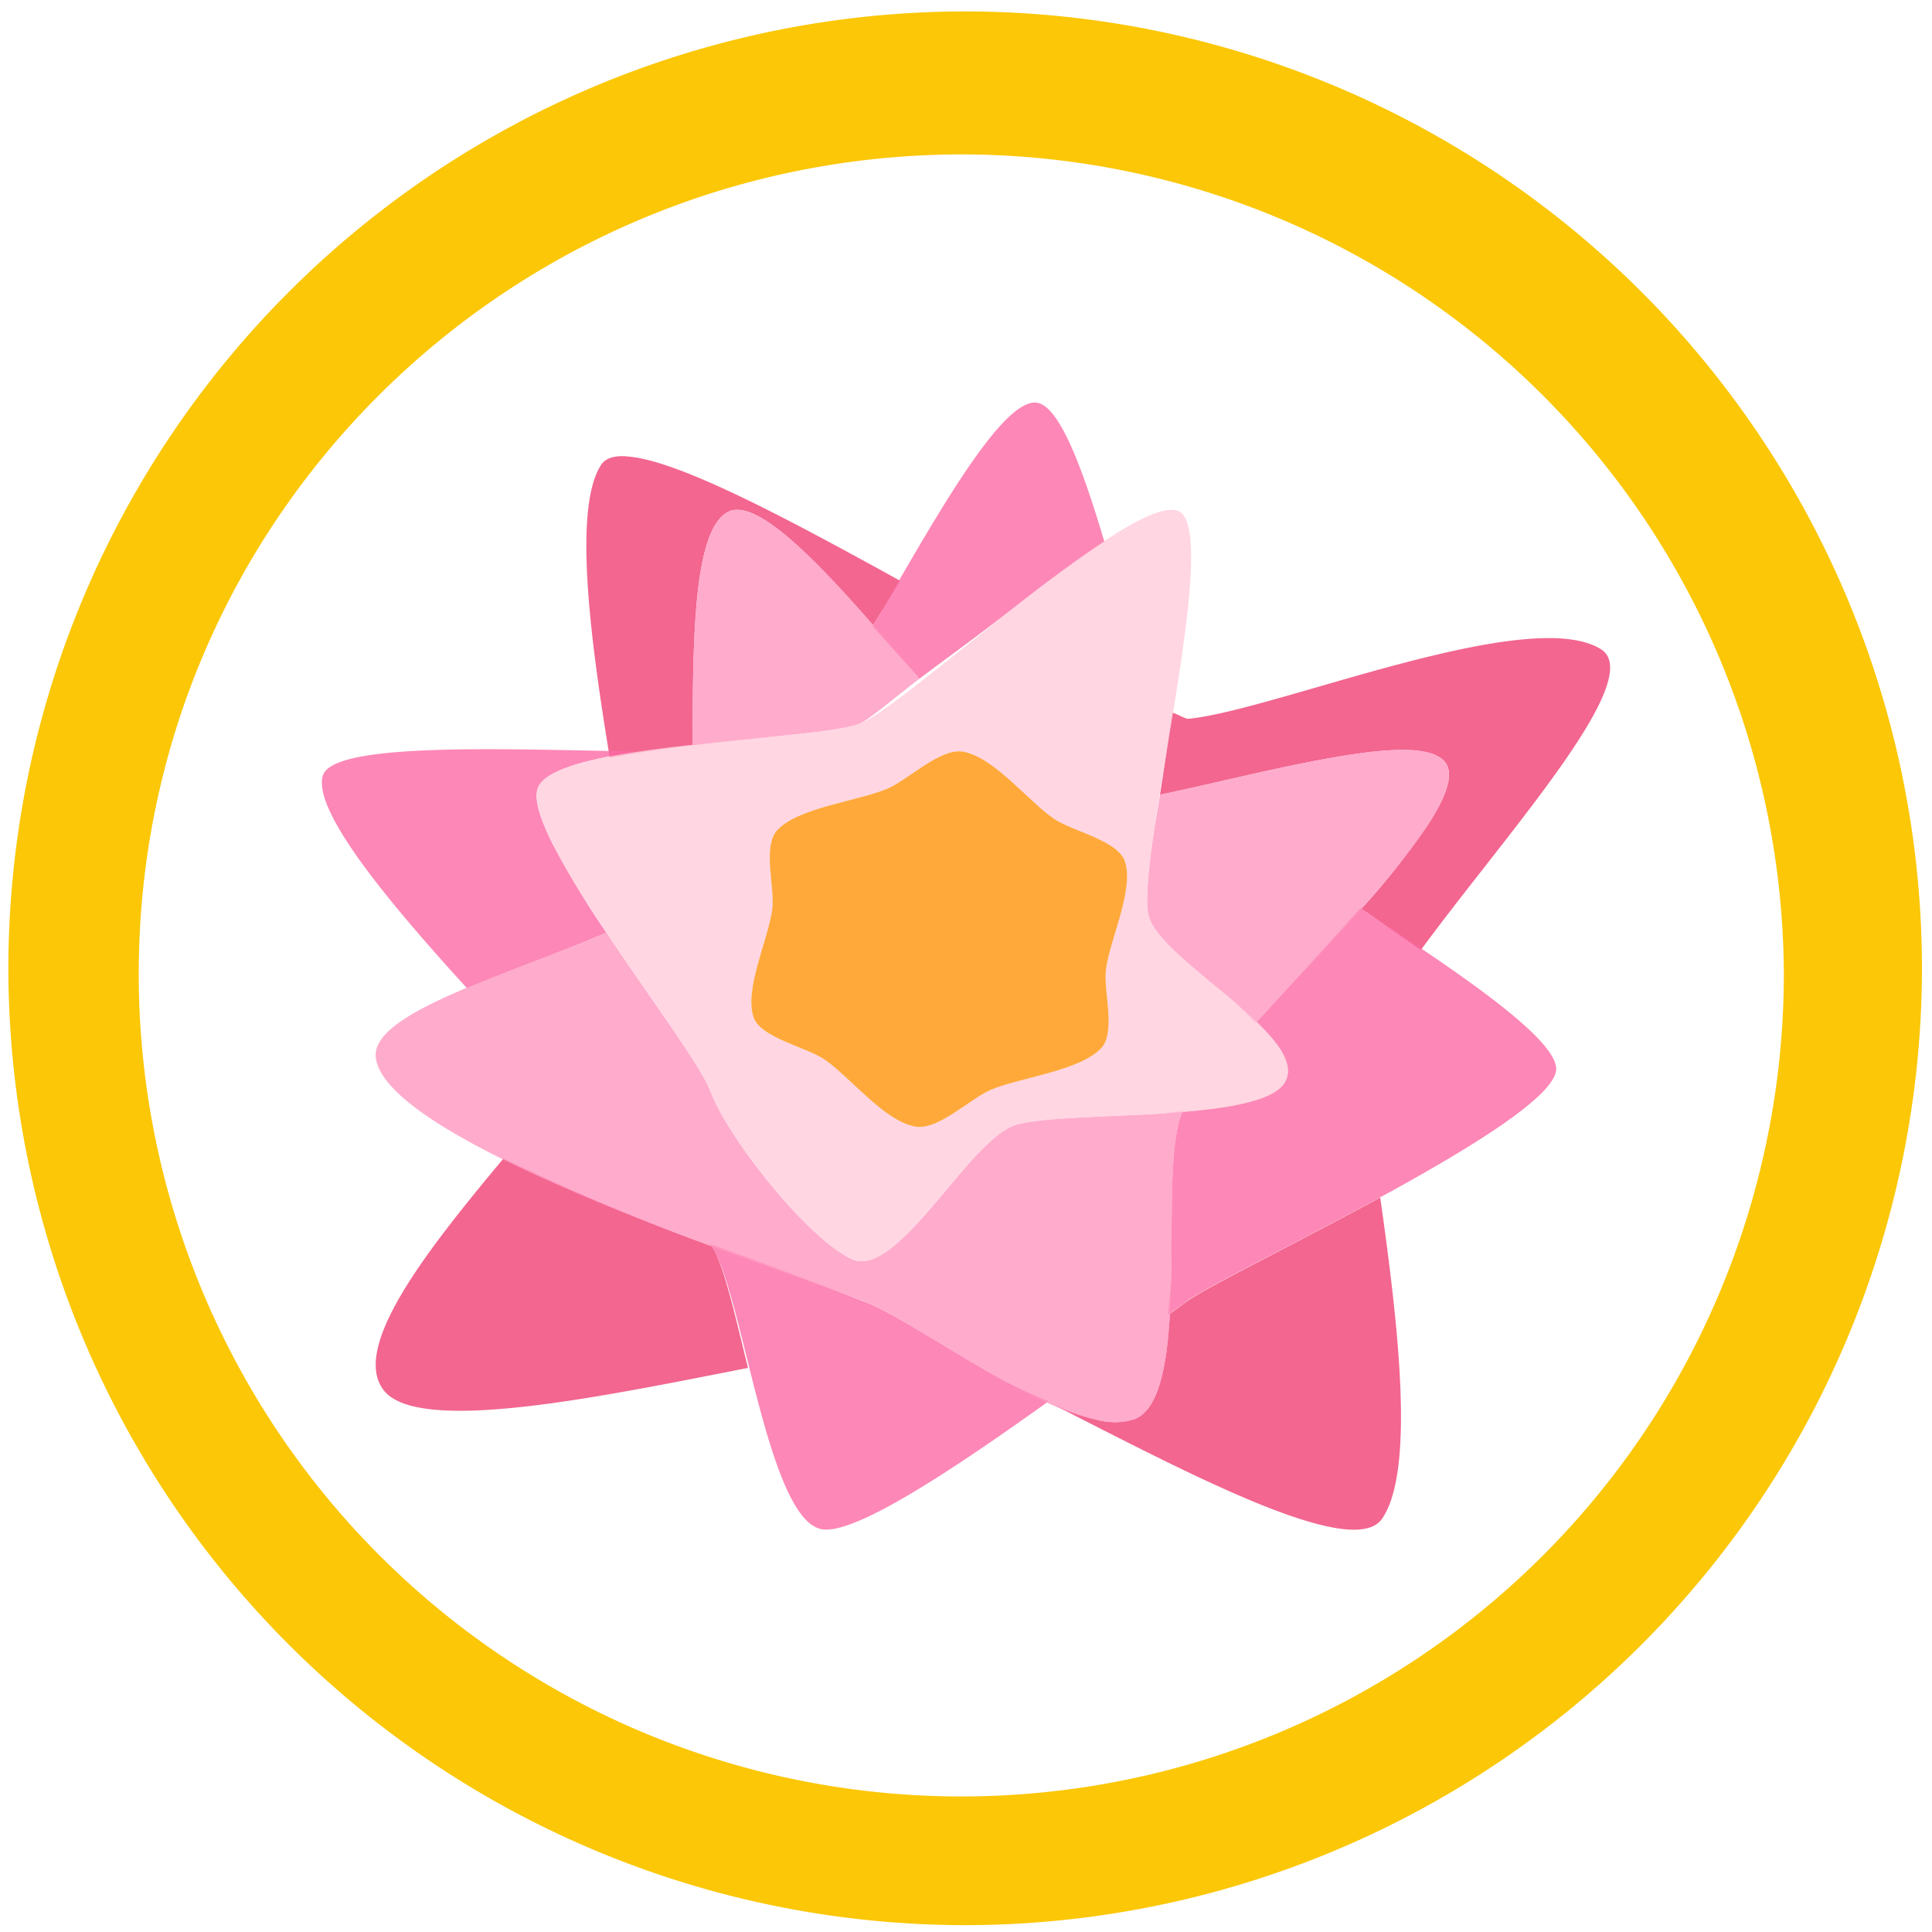 <?xml version="1.0" encoding="UTF-8" standalone="no"?>
<svg
   xmlns:dc="http://purl.org/dc/elements/1.1/"
   xmlns:cc="http://creativecommons.org/ns#"
   xmlns:rdf="http://www.w3.org/1999/02/22-rdf-syntax-ns#"
   xmlns:svg="http://www.w3.org/2000/svg"
   xmlns="http://www.w3.org/2000/svg"
   xmlns:sodipodi="http://sodipodi.sourceforge.net/DTD/sodipodi-0.dtd"
   xmlns:inkscape="http://www.inkscape.org/namespaces/inkscape"
   width="48"
   height="48"
   viewBox="0 0 12.7 12.7"
   version="1.1"
   id="svg14"
   sodipodi:docname="frescobaldi.svg"
   inkscape:version="0.92.5 (2060ec1f9f, 2020-04-08)">
  <defs
     id="defs18" />
  <sodipodi:namedview
     pagecolor="#ffffff"
     bordercolor="#666666"
     borderopacity="1"
     objecttolerance="10"
     gridtolerance="10"
     guidetolerance="10"
     inkscape:pageopacity="0"
     inkscape:pageshadow="2"
     inkscape:window-width="1085"
     inkscape:window-height="480"
     id="namedview16"
     showgrid="false"
     inkscape:zoom="4.9166667"
     inkscape:cx="2.1355932"
     inkscape:cy="24"
     inkscape:window-x="0"
     inkscape:window-y="25"
     inkscape:window-maximized="0"
     inkscape:current-layer="svg14" />
  <path
     d="M 6.34,0.075 A 6.295,6.295 0 0 0 0.055,6.36 6.295,6.295 0 0 0 6.34,12.655 6.295,6.295 0 0 0 12.634,6.36 6.295,6.295 0 0 0 6.34,0.075 Z m -0.01,0.94 a 5.408,5.408 0 0 1 5.396,5.387 5.407,5.407 0 1 1 -10.814,0 c 0,-2.987 2.43,-5.387 5.417,-5.387 z"
     id="path2"
     inkscape:connector-curvature="0"
     style="fill:#fbc707" />
  <path
     d="M 4.113,2.999 C 4.037,2.995 3.983,3.012 3.954,3.052 3.772,3.322 3.871,4.141 4.001,4.937 L 4.007,4.976 4.008,4.982 C 4.369,4.91 4.854,4.867 5.218,4.828 5.021,4.848 4.784,4.869 4.552,4.895 4.554,4.562 4.554,4.203 4.584,3.915 4.599,3.771 4.622,3.645 4.656,3.548 4.69,3.452 4.736,3.385 4.796,3.36 A 0.13,0.13 0 0 1 4.843,3.351 C 4.94,3.349 5.075,3.436 5.23,3.575 5.386,3.715 5.561,3.905 5.74,4.11 5.797,4.012 5.857,3.92 5.916,3.817 5.178,3.41 4.442,3.015 4.113,3 Z m 6.031,1.196 C 9.459,4.211 8.271,4.681 7.812,4.725 7.794,4.727 7.73,4.689 7.707,4.685 7.677,4.871 7.653,5.051 7.625,5.224 7.91,5.164 8.232,5.085 8.529,5.024 8.825,4.964 9.096,4.92 9.281,4.931 9.403,4.939 9.488,4.971 9.515,5.037 9.549,5.12 9.495,5.254 9.39,5.417 A 5.038,5.038 0 0 1 8.948,5.975 C 9.091,6.067 9.204,6.153 9.34,6.245 9.897,5.485 10.832,4.459 10.523,4.267 10.434,4.212 10.303,4.191 10.144,4.195 Z M 3.31,7.615 C 2.8,8.225 2.309,8.853 2.52,9.136 2.745,9.436 3.957,9.18 4.917,8.992 4.836,8.665 4.759,8.312 4.679,8.192 A 14.861,14.861 0 0 1 3.309,7.616 Z M 9.073,7.872 C 8.531,8.167 7.963,8.446 7.817,8.545 7.801,8.555 7.723,8.613 7.69,8.637 7.68,8.807 7.663,8.963 7.627,9.085 7.592,9.208 7.539,9.295 7.46,9.328 A 0.436,0.436 0 0 1 7.207,9.332 1.628,1.628 0 0 1 6.911,9.227 C 7.768,9.661 8.893,10.267 9.086,9.982 9.306,9.659 9.187,8.68 9.073,7.872 Z"
     id="path4"
     inkscape:connector-curvature="0"
     style="opacity:0.8;fill:#ee4075;fill-rule:evenodd" />
  <path
     d="M 6.82,2.648 C 6.588,2.603 6.122,3.45 5.736,4.118 5.84,4.237 5.94,4.34 6.043,4.462 6.253,4.304 6.42,4.186 6.702,3.966 A 8.41,8.41 0 0 1 7.26,3.562 C 7.12,3.093 6.97,2.677 6.82,2.648 Z M 3.166,4.925 C 2.612,4.927 2.158,4.96 2.121,5.102 2.061,5.331 2.532,5.907 3.069,6.495 3.362,6.372 3.706,6.252 3.986,6.131 A 5.954,5.954 0 0 1 3.634,5.551 C 3.549,5.381 3.505,5.245 3.538,5.173 3.563,5.118 3.643,5.072 3.758,5.034 3.873,4.996 4.023,4.966 4.189,4.941 L 4.199,4.94 C 3.865,4.935 3.498,4.924 3.166,4.925 Z M 8.94,5.97 C 8.717,6.222 8.476,6.485 8.26,6.718 8.333,6.788 8.394,6.857 8.43,6.922 8.466,6.987 8.478,7.047 8.452,7.102 8.423,7.166 8.337,7.211 8.217,7.242 8.097,7.275 7.942,7.294 7.777,7.308 A 0.071,0.071 0 0 0 7.769,7.319 C 7.729,7.415 7.713,7.579 7.706,7.773 7.7,7.967 7.702,8.191 7.698,8.408 7.696,8.495 7.683,8.562 7.678,8.644 l 0.137,-0.1 C 8.116,8.34 10.16,7.4 10.228,7.043 10.266,6.849 9.598,6.397 8.94,5.97 Z M 4.663,8.176 4.677,8.19 C 4.881,8.491 5.043,9.984 5.4,10.052 5.618,10.094 6.28,9.65 6.892,9.212 6.789,9.165 6.688,9.125 6.581,9.065 6.239,8.875 5.897,8.645 5.704,8.565 A 42.65,42.65 0 0 0 4.664,8.176 Z"
     id="path6"
     inkscape:connector-curvature="0"
     style="opacity:0.8;fill:#fc69a4;fill-rule:evenodd" />
  <path
     d="M 4.843,3.351 A 0.13,0.13 0 0 0 4.796,3.361 C 4.553,3.459 4.556,4.229 4.552,4.895 5.016,4.844 5.5,4.814 5.649,4.758 5.706,4.737 5.919,4.556 6.043,4.462 5.589,3.927 5.092,3.345 4.843,3.352 Z m 4.438,1.58 C 8.912,4.909 8.196,5.104 7.625,5.224 7.61,5.317 7.591,5.425 7.579,5.508 7.543,5.762 7.527,5.959 7.555,6.035 7.583,6.112 7.662,6.198 7.762,6.289 7.862,6.38 7.983,6.477 8.097,6.572 8.159,6.624 8.201,6.674 8.254,6.725 8.811,6.125 9.626,5.308 9.514,5.037 9.488,4.97 9.404,4.939 9.281,4.931 Z m -5.293,1.2 C 3.378,6.394 2.441,6.652 2.47,6.948 2.527,7.535 5.317,8.402 5.704,8.564 6.09,8.726 7.071,9.485 7.459,9.328 7.847,9.17 7.607,7.703 7.77,7.319 7.771,7.315 7.782,7.305 7.783,7.302 7.726,7.307 7.68,7.317 7.62,7.321 7.227,7.344 6.812,7.345 6.66,7.401 6.585,7.43 6.5,7.507 6.408,7.605 6.318,7.703 6.222,7.822 6.127,7.933 6.032,8.043 5.937,8.146 5.847,8.213 5.757,8.28 5.674,8.311 5.6,8.277 5.453,8.209 5.248,8.009 5.066,7.787 4.884,7.565 4.724,7.322 4.668,7.169 4.611,7.017 4.296,6.592 4.011,6.168 4.001,6.155 3.997,6.144 3.988,6.131 Z"
     id="path8"
     inkscape:connector-curvature="0"
     style="opacity:0.8;fill:#ff96bf;fill-rule:evenodd" />
  <path
     d="M 7.748,3.36 C 7.454,3.225 5.952,4.645 5.649,4.758 5.346,4.872 3.674,4.878 3.539,5.173 3.404,5.469 4.555,6.864 4.668,7.169 4.781,7.475 5.306,8.141 5.6,8.277 5.894,8.412 6.357,7.515 6.66,7.402 6.964,7.288 8.319,7.399 8.453,7.102 8.588,6.807 7.668,6.34 7.555,6.035 7.442,5.73 8.042,3.495 7.748,3.36 Z M 6.331,4.941 c 0.103,0.02 0.21,0.101 0.313,0.193 0.102,0.091 0.2,0.192 0.285,0.25 0.06,0.04 0.165,0.076 0.26,0.118 0.096,0.042 0.182,0.09 0.205,0.157 C 7.426,5.752 7.401,5.882 7.365,6.012 7.33,6.142 7.283,6.275 7.27,6.372 7.261,6.443 7.278,6.546 7.285,6.645 7.292,6.744 7.288,6.838 7.237,6.892 7.166,6.966 7.034,7.014 6.895,7.052 6.757,7.092 6.612,7.122 6.515,7.163 6.445,7.193 6.358,7.26 6.269,7.317 6.181,7.374 6.091,7.42 6.017,7.407 5.914,7.387 5.807,7.305 5.704,7.214 5.601,7.122 5.503,7.021 5.419,6.964 5.358,6.924 5.253,6.888 5.159,6.846 5.063,6.804 4.977,6.756 4.954,6.688 4.922,6.595 4.946,6.466 4.982,6.335 5.018,6.205 5.065,6.073 5.078,5.975 5.087,5.905 5.069,5.801 5.063,5.702 5.056,5.604 5.06,5.509 5.111,5.456 5.181,5.382 5.314,5.334 5.452,5.295 5.591,5.255 5.736,5.225 5.832,5.185 5.902,5.155 5.99,5.087 6.078,5.031 6.167,4.974 6.257,4.928 6.331,4.941 Z"
     id="path10"
     inkscape:connector-curvature="0"
     style="opacity:0.8;fill:#ffcbdb;fill-rule:evenodd" />
  <path
     d="M 7.27,6.372 C 7.252,6.514 7.339,6.785 7.237,6.892 7.095,7.04 6.709,7.082 6.515,7.163 6.375,7.223 6.165,7.433 6.017,7.406 5.811,7.369 5.587,7.078 5.419,6.964 5.297,6.882 5,6.822 4.954,6.688 4.89,6.502 5.052,6.171 5.077,5.975 5.095,5.834 5.009,5.563 5.111,5.455 5.253,5.307 5.639,5.266 5.832,5.185 5.972,5.125 6.182,4.915 6.331,4.941 6.537,4.979 6.761,5.269 6.929,5.383 7.051,5.465 7.347,5.525 7.394,5.66 7.458,5.845 7.295,6.177 7.27,6.372 Z"
     id="path12"
     inkscape:connector-curvature="0"
     style="opacity:0.8;fill:#ff940a;fill-rule:evenodd" />
</svg>
